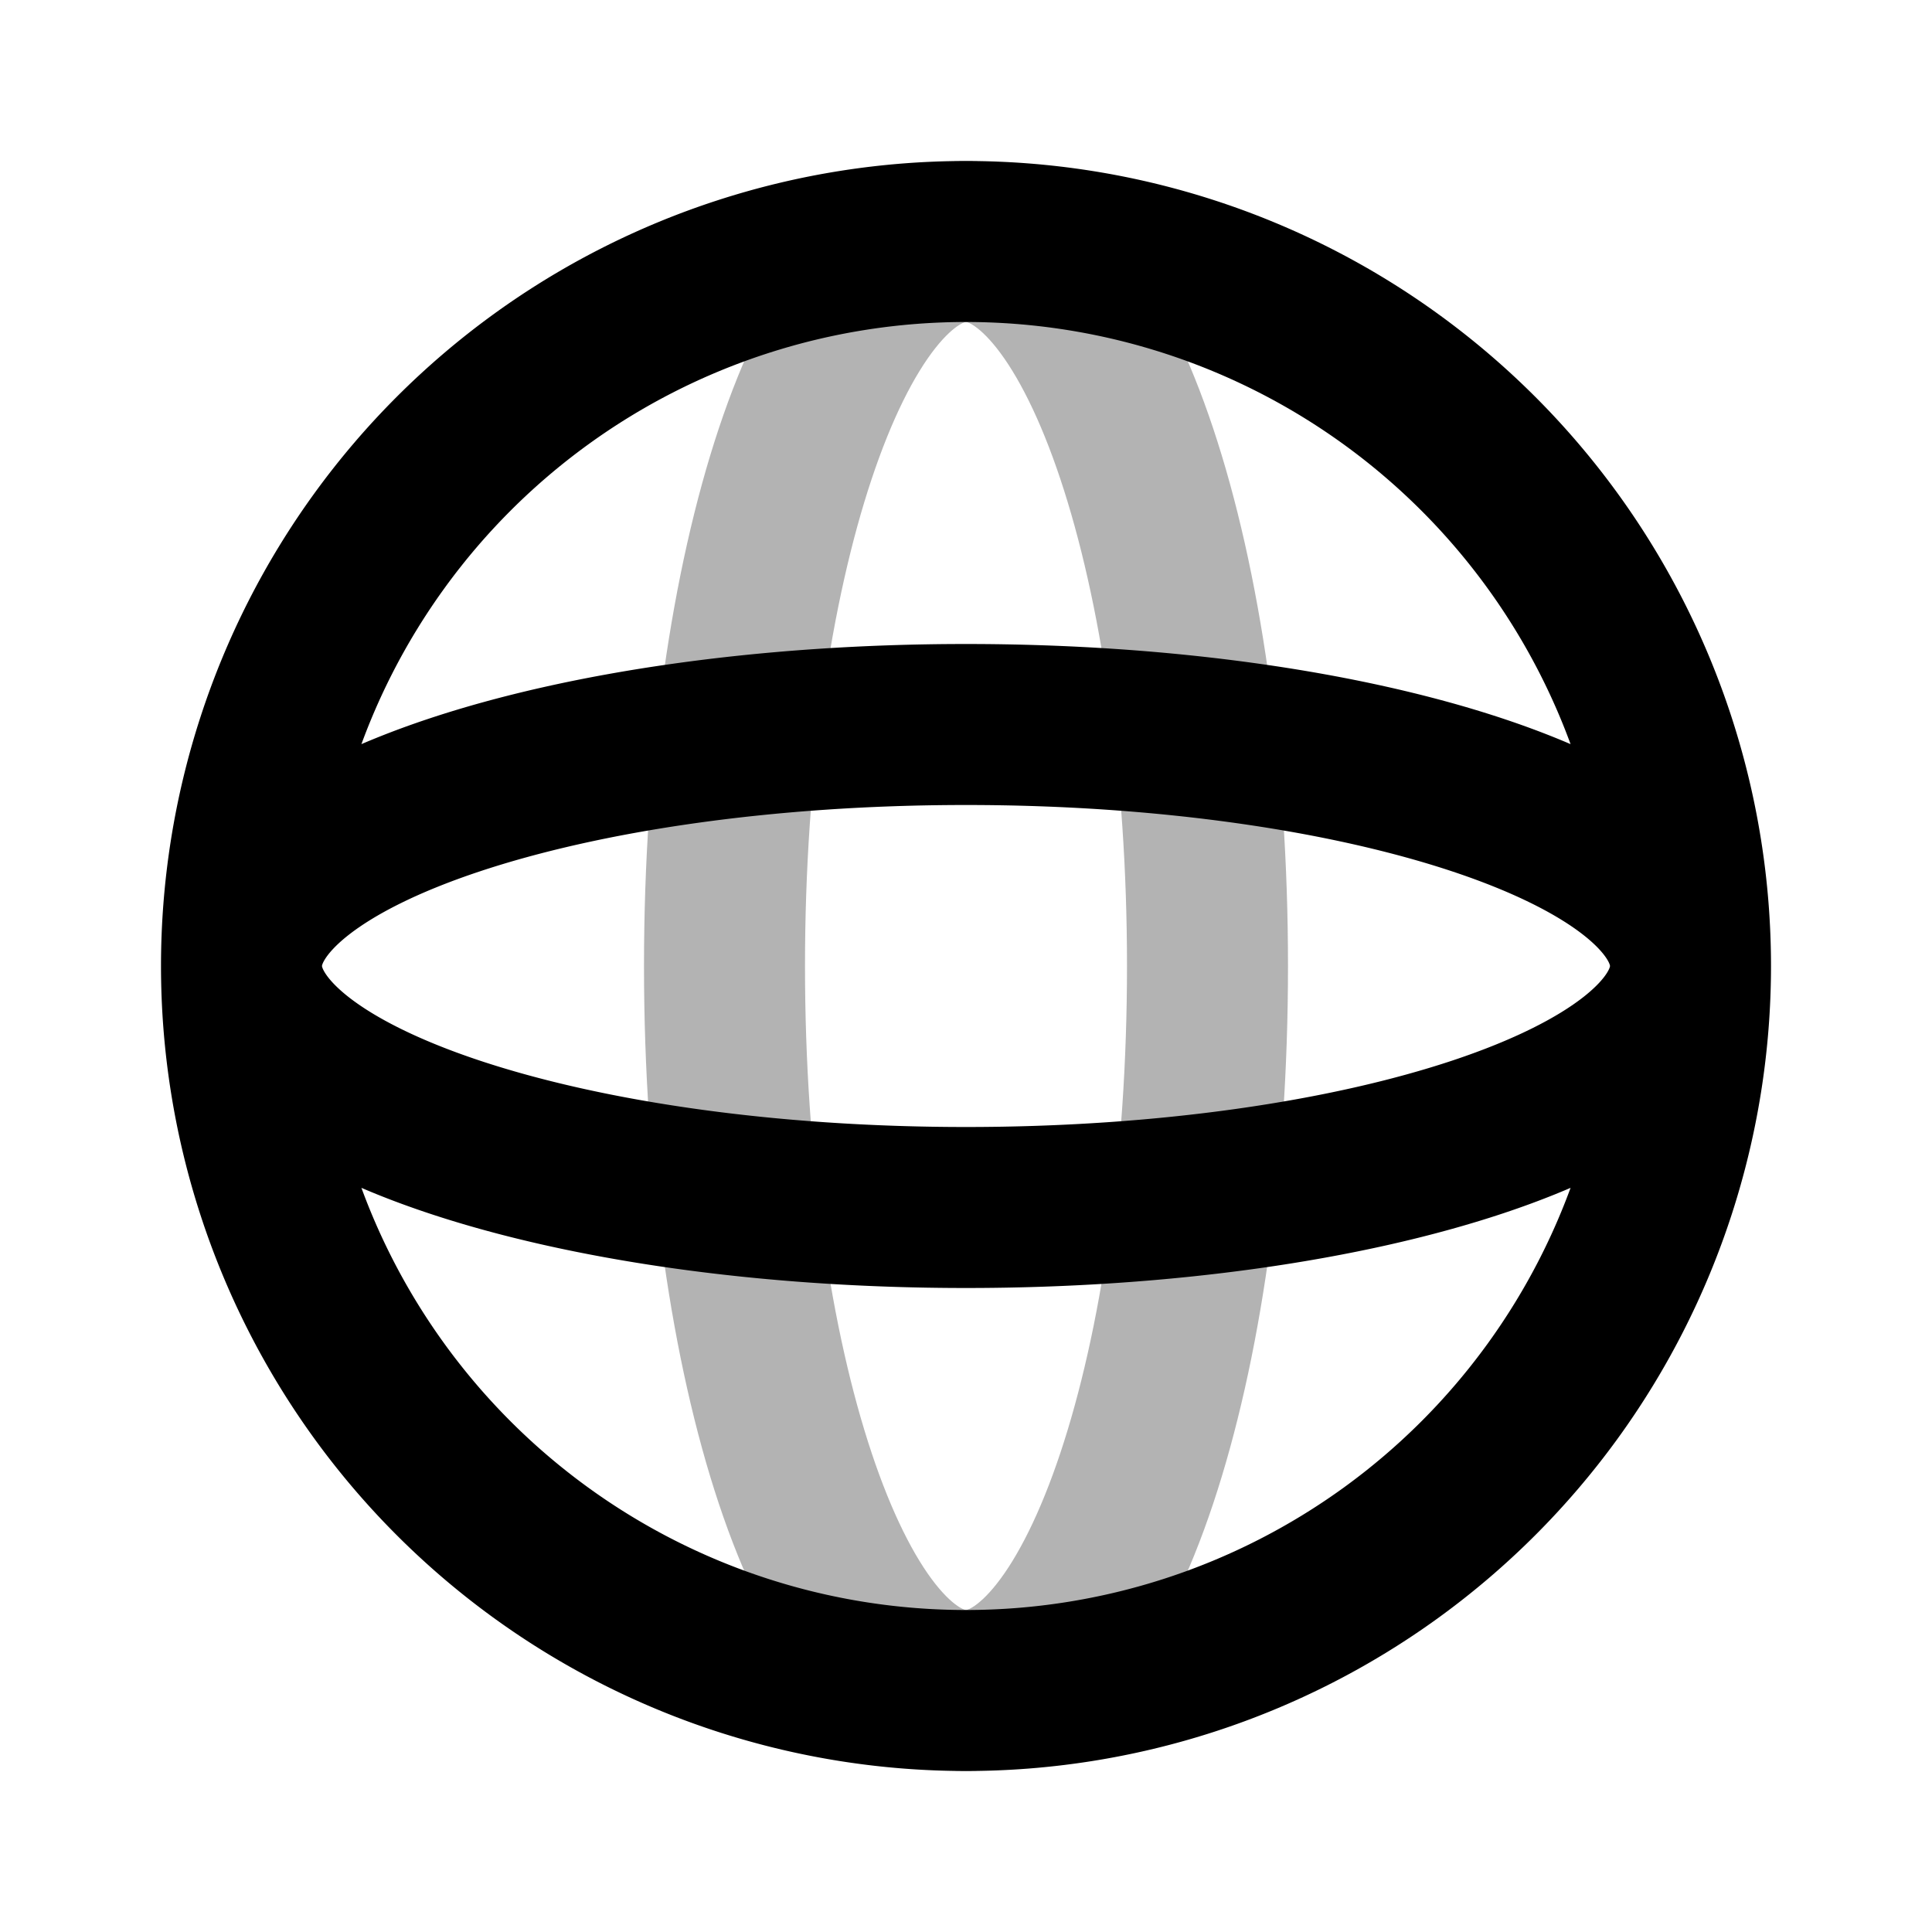 <svg xmlns="http://www.w3.org/2000/svg" width="24" height="24" viewBox="0 0 24 24" fill="none">
    <path stroke="currentColor" stroke-width="2" d="M12 21c-1.657 0-3-4.03-3-9s1.343-9 3-9 3 4.03 3 9-1.343 9-3 9Z" opacity=".3"/>
    <path stroke="currentColor" stroke-width="2" d="M21 12a9 9 0 1 1-18 0m18 0a9 9 0 1 0-18 0m18 0c0 1.657-4.03 3-9 3s-9-1.343-9-3m18 0c0-1.657-4.03-3-9-3s-9 1.343-9 3"/>
</svg>